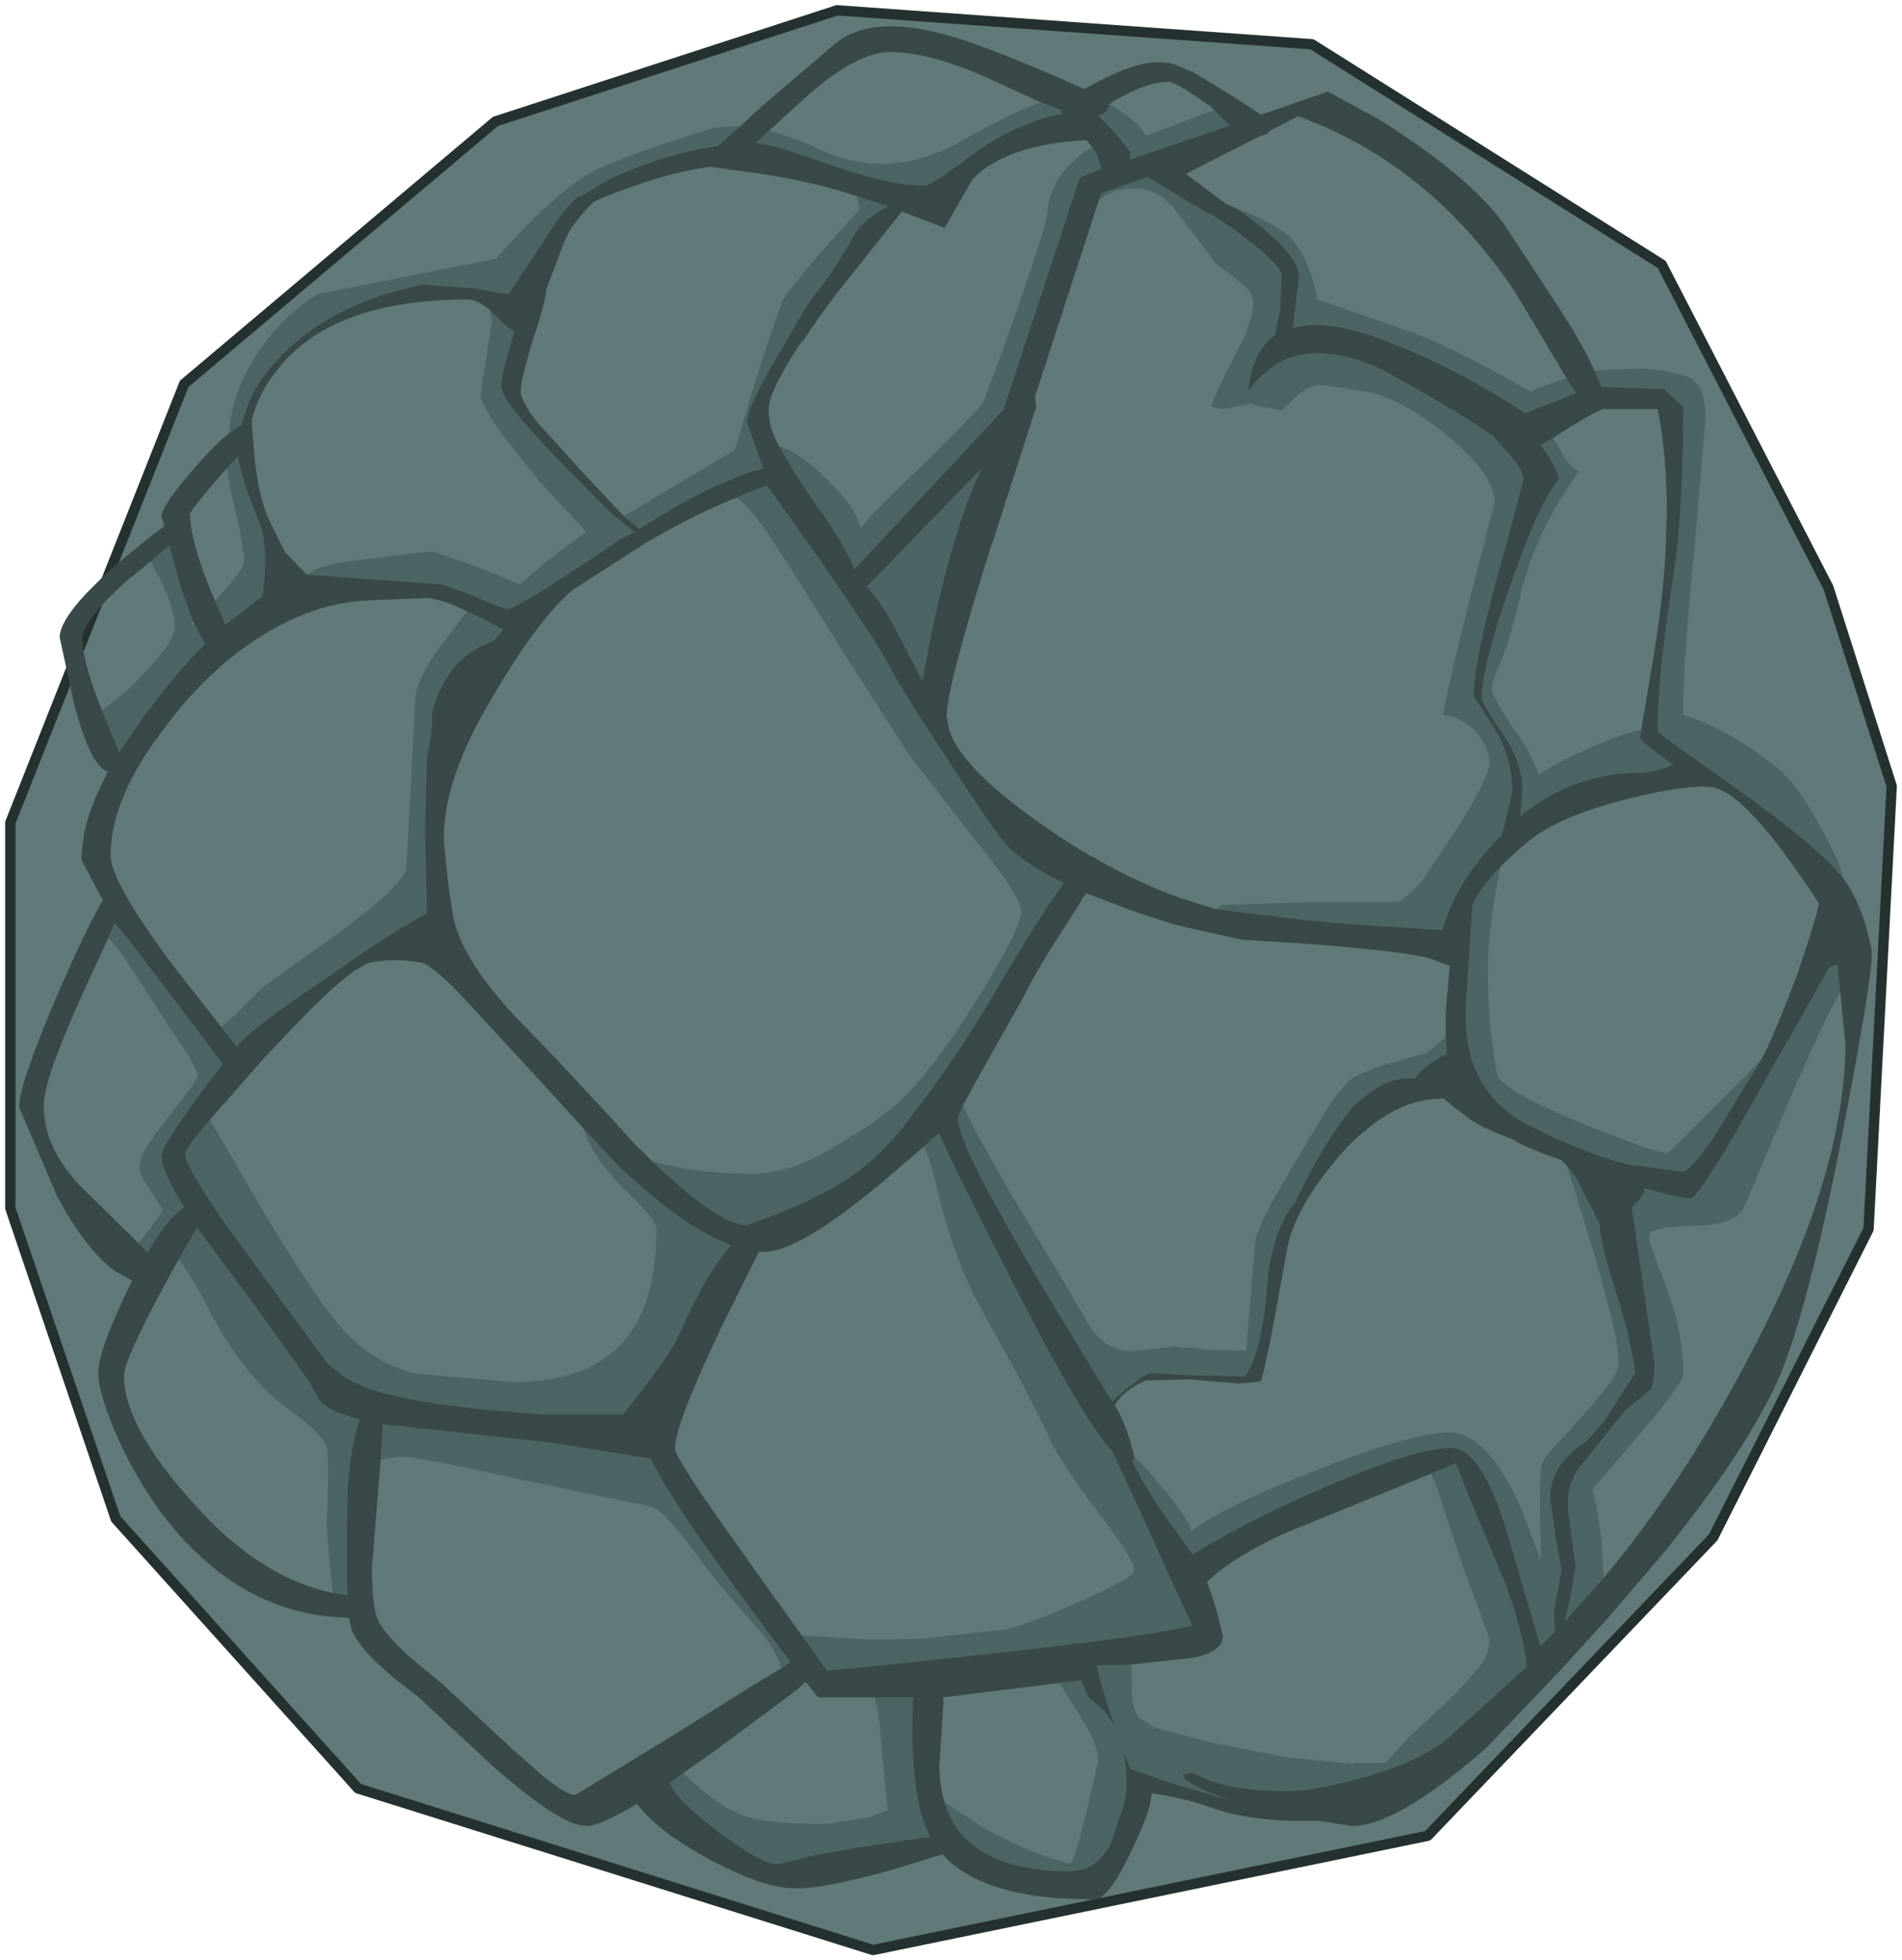 <?xml version="1.0" encoding="UTF-8" standalone="no"?>
<svg xmlns:xlink="http://www.w3.org/1999/xlink" height="190.5px" width="184.85px" xmlns="http://www.w3.org/2000/svg">
  <g transform="matrix(1.0, 0.0, 0.0, 1.0, -3, -3.25)">
    <path d="M180.7 60.35 L186.85 79.65 184.6 122.7 169.5 152.65 141.75 181.65 87.85 192.75 37.8 177.05 14.25 150.85 4.0 120.65 4.0 83.2 20.9 40.55 51.15 15.05 84.35 4.25 130.5 7.55 164.5 28.95 180.7 60.35" fill="#627979" fill-rule="evenodd" stroke="none"/>
    <path d="M180.7 60.35 L164.5 28.95 130.5 7.55 84.35 4.25 51.15 15.05 20.9 40.55 4.0 83.2 4.0 120.65 14.25 150.85 37.8 177.05 87.85 192.75 141.75 181.65 169.5 152.65 184.6 122.7 186.85 79.65 180.7 60.35 Z" fill="none" stroke="#253131" stroke-linecap="round" stroke-linejoin="round" stroke-width="1"/>
    <path d="M157.95 39.25 L163.0 39.05 Q166.7 39.55 167.4 40.05 169.0 41.25 168.7 44.6 L167.6 57.45 167.5 58.35 Q166.5 69.0 166.6 72.3 L166.6 72.7 Q171.2 74.2 175.95 78.05 178.05 79.95 180.15 84.05 181.95 87.2 182.05 88.5 179.95 85.75 171.75 79.85 164.1 74.5 164.1 74.3 L164.1 73.9 Q164.2 68.7 165.3 61.45 L165.9 57.45 Q166.6 51.15 166.6 42.8 L164.7 41.05 158.85 40.85 158.65 40.85 157.95 39.25 M25.25 45.35 Q25.5 42.25 26.8 39.75 29.1 34.95 33.8 31.85 L51.2 28.4 Q57.2 21.6 60.95 19.75 64.85 17.95 72.5 15.65 L74.95 15.5 72.75 17.45 Q67.65 18.15 62.15 20.7 L59.5 22.3 Q58.5 22.4 55.7 26.9 L52.4 31.85 49.0 31.25 44.15 30.9 44.05 30.9 41.75 31.45 Q34.8 33.35 30.5 37.65 28.3 39.85 27.2 42.25 L26.45 44.55 25.25 45.35 M153.95 45.8 L155.15 47.9 Q155.95 48.9 156.45 49.0 L154.45 52.1 Q153.0 54.55 152.0 57.15 151.25 59.1 150.75 61.15 149.7 65.7 148.8 67.7 148.0 69.4 148.0 70.2 148.0 70.9 150.05 74.0 151.75 76.25 152.55 78.55 154.15 77.45 156.35 76.45 160.55 74.5 162.5 74.2 L162.4 74.9 Q162.4 75.3 165.6 77.55 163.8 78.35 162.4 78.35 155.95 78.35 150.75 82.55 L150.95 80.15 150.95 79.55 Q150.75 76.95 149.0 74.5 147.0 71.5 147.0 71.1 147.0 68.1 149.7 60.35 L150.9 57.1 Q152.95 51.55 154.55 49.8 154.05 48.2 152.75 46.5 L153.95 45.8 M174.15 106.25 L169.5 113.85 Q167.25 117.1 166.5 117.1 L161.2 116.4 Q158.4 115.75 153.7 113.65 L151.15 112.4 Q147.3 110.2 146.0 106.15 L145.8 105.35 Q145.3 103.15 145.5 100.35 L146.1 91.2 Q146.8 89.6 148.8 87.5 L148.2 90.9 Q147.6 94.9 147.6 97.2 147.6 101.85 148.1 105.05 148.4 107.75 148.8 108.15 150.25 109.8 157.45 112.7 L160.05 113.7 Q164.15 115.3 165.1 115.3 L166.65 113.8 174.15 106.25 M158.85 156.6 L155.05 160.85 155.55 158.9 156.15 155.5 155.45 150.45 Q155.05 147.55 156.75 145.55 L160.95 140.3 161.2 140.1 163.3 138.4 Q163.8 137.9 163.8 135.8 L161.6 120.6 161.7 120.5 Q162.8 119.4 162.8 119.0 L162.8 118.7 Q166.3 119.7 167.3 119.7 167.9 119.7 171.35 113.9 L175.45 106.65 178.15 101.95 180.75 97.3 181.55 96.95 181.8 99.35 181.85 99.65 Q180.4 102.2 177.55 108.65 L175.3 113.95 172.55 120.5 Q171.75 122.35 167.35 122.4 163.25 122.45 163.25 123.4 163.25 124.0 164.95 128.35 L165.05 128.65 Q166.6 132.85 166.6 136.8 166.6 137.65 162.2 142.8 L157.75 148.0 158.15 149.55 158.65 153.0 158.85 156.6 M122.15 23.05 Q127.5 25.15 128.65 26.6 130.35 28.7 131.05 32.45 L131.65 32.55 138.95 35.1 140.2 35.55 Q142.8 36.45 147.7 39.05 L151.85 41.35 Q151.95 41.05 155.25 40.0 L156.15 41.45 154.45 42.15 151.25 43.4 Q144.45 39.0 138.35 36.65 L137.35 36.25 Q131.75 34.15 128.65 35.15 L128.95 32.65 129.25 30.1 Q129.25 28.2 125.3 25.1 123.6 23.65 122.15 23.05 M121.15 91.6 L121.7 91.2 130.55 90.9 138.45 90.9 139.1 90.8 Q140.7 89.65 141.6 88.25 L145.0 83.15 Q147.75 78.7 147.75 77.4 147.75 76.1 146.75 74.75 145.45 73.0 143.25 72.75 143.65 70.15 146.0 60.85 L147.0 57.0 148.25 52.05 Q148.25 49.25 143.25 45.25 139.95 42.55 136.55 41.45 L131.5 40.65 Q130.15 40.65 128.85 41.9 L127.55 43.15 126.05 42.85 124.55 42.5 121.95 43.0 121.15 42.9 120.75 42.75 Q120.9 41.85 122.95 37.95 124.8 34.35 124.8 32.8 124.8 31.7 123.75 30.85 L121.15 28.85 117.6 24.15 Q115.75 21.55 113.3 21.55 111.5 21.55 110.1 22.45 L109.8 22.7 110.0 22.05 114.5 20.45 120.4 24.0 120.5 24.0 Q122.2 24.9 124.3 26.6 127.55 29.1 127.55 30.0 L127.4 33.35 126.9 35.85 Q124.7 37.35 124.3 41.25 126.9 37.95 129.85 37.65 133.3 37.25 137.4 39.2 L140.0 40.65 Q145.7 43.9 148.2 45.7 L149.3 47.0 Q151.05 48.8 151.05 49.9 L149.15 57.05 148.7 58.55 Q146.2 67.8 146.2 70.9 L148.2 74.0 Q149.95 76.85 149.95 79.85 L149.95 80.35 149.0 84.25 148.8 84.55 Q146.75 86.6 145.4 88.75 143.85 91.15 143.2 93.6 L142.5 93.6 134.1 93.05 129.35 92.6 121.15 91.6 M109.15 17.55 L109.55 18.15 110.05 19.65 107.95 20.5 100.5 43.1 86.05 58.55 85.65 57.65 84.85 56.15 84.6 55.7 83.05 53.3 82.3 52.3 80.3 49.3 78.7 46.6 Q80.4 47.2 82.3 48.8 L84.35 50.8 Q86.05 52.6 86.65 54.55 88.15 52.7 93.05 48.1 L98.1 43.0 98.6 42.25 Q104.5 26.4 104.8 23.8 105.15 20.0 109.15 17.55 M110.8 13.4 Q111.25 13.55 111.65 13.85 113.95 15.45 114.35 16.45 L121.0 13.95 122.5 15.45 112.85 18.75 112.85 18.05 111.55 16.35 111.45 16.25 109.75 14.5 Q110.55 14.25 110.8 13.6 L110.75 13.4 110.8 13.4 M104.15 13.2 L106.15 13.95 106.2 14.3 Q102.25 15.1 98.2 17.75 93.55 21.3 92.85 21.3 89.55 21.3 83.65 19.25 78.7 17.45 77.1 17.25 L76.6 17.15 76.45 17.15 77.75 15.95 Q80.05 16.55 82.85 17.85 89.65 20.9 96.6 16.85 101.3 14.2 104.15 13.2 M63.65 53.4 L74.4 47.0 76.4 40.35 77.2 37.85 77.9 35.75 79.0 32.55 Q79.1 32.15 82.75 27.8 L86.55 23.6 86.25 22.3 89.35 23.3 Q87.45 24.2 86.25 25.7 83.75 30.1 82.2 31.85 81.5 32.75 79.9 35.55 L78.9 37.35 78.8 37.45 Q75.6 42.8 75.6 44.3 L76.3 46.3 77.0 48.3 77.2 48.8 Q75.9 49.0 74.2 49.8 70.65 51.1 65.15 54.65 L63.65 53.4 M74.6 51.6 Q76.05 50.95 77.55 50.45 L82.9 57.95 87.9 65.35 89.35 67.8 Q90.1 69.45 94.95 76.85 99.7 84.15 100.75 85.3 102.5 87.2 106.4 89.05 103.55 93.0 99.35 100.25 97.1 104.1 93.95 108.55 L90.75 112.8 Q88.75 115.2 87.2 116.45 83.45 119.6 75.6 122.3 72.85 122.3 66.4 116.1 70.4 117.3 76.1 117.3 79.25 117.3 82.9 115.4 L87.25 112.75 89.1 111.4 Q92.65 108.8 97.65 100.85 102.25 93.55 102.25 91.85 102.25 90.55 99.05 86.5 L91.35 76.6 85.85 68.05 81.15 60.55 77.95 55.55 Q75.7 52.3 74.6 51.6 M96.25 54.25 L95.75 55.9 Q94.0 61.65 92.65 69.45 L90.75 65.75 89.45 63.3 Q88.25 61.35 87.25 60.25 L98.35 48.8 Q97.25 51.2 96.25 54.25 M96.6 110.65 L97.65 112.9 101.0 118.85 104.65 124.95 107.05 128.9 Q108.85 132.15 109.4 132.8 110.85 134.55 112.95 134.55 L117.15 134.1 119.05 134.25 120.15 134.4 120.8 134.4 124.1 134.5 125.0 123.85 Q125.3 122.15 128.35 117.1 L130.6 113.3 Q132.25 110.5 132.65 110.0 L133.75 108.65 Q134.55 107.65 137.85 106.65 L141.7 105.55 143.5 104.05 143.6 105.65 143.2 105.85 Q141.1 107.05 140.5 108.05 138.05 107.85 135.85 109.65 L134.65 110.6 Q133.65 111.75 132.6 113.35 130.8 116.05 128.85 120.1 126.5 122.95 126.1 128.75 125.6 134.7 124.0 137.0 L119.1 136.9 114.65 136.7 Q113.95 137.0 111.75 138.8 L111.1 139.45 110.8 139.0 104.4 128.45 103.75 127.35 Q97.1 116.1 96.25 112.85 L96.1 112.05 Q96.1 111.7 96.6 110.65 M50.6 33.35 L51.1 33.85 Q52.4 35.25 53.0 35.45 51.7 39.65 51.7 40.75 51.7 41.75 54.2 44.6 L55.8 46.4 57.8 48.5 62.35 53.1 63.05 53.65 64.65 54.95 64.1 55.25 63.25 55.65 61.85 56.65 56.2 60.35 Q52.55 62.6 52.2 62.45 L50.9 61.95 48.75 61.05 46.05 60.05 33.7 59.15 32.8 59.1 32.75 59.1 32.7 59.0 33.0 59.0 Q34.0 58.2 37.2 57.75 L39.75 57.45 44.65 56.85 45.05 56.85 47.45 57.65 Q49.6 58.35 53.5 60.05 L56.2 57.75 59.7 55.15 60.0 54.95 55.4 50.0 53.9 48.1 51.7 45.3 Q49.7 42.5 49.7 41.55 L50.3 37.75 50.8 34.55 50.6 33.35 M25.05 48.75 L25.25 48.55 26.15 47.55 26.15 47.6 Q26.35 49.5 28.2 54.05 L28.35 54.5 Q29.1 56.75 28.5 61.2 L24.9 63.95 23.9 61.65 25.3 60.05 Q26.75 58.45 26.75 57.5 L26.25 54.45 25.9 53.0 Q25.2 50.1 25.05 48.75 M21.75 63.6 L21.55 64.1 21.85 63.8 22.9 65.85 Q21.15 67.6 19.3 69.85 L16.95 72.9 14.6 76.35 12.9 72.3 15.65 70.1 18.05 67.55 Q20.0 65.2 20.0 64.2 20.0 62.5 18.5 59.4 L17.65 57.8 19.45 56.25 20.55 60.25 21.75 63.6 M24.5 103.05 L25.95 101.8 28.6 99.1 29.15 98.75 36.05 93.8 Q42.4 89.1 42.5 87.5 L43.35 71.35 Q43.45 69.15 45.9 65.95 L48.4 62.65 49.4 63.15 49.7 63.25 51.9 64.45 50.95 65.55 Q46.45 67.05 45.0 72.45 L45.0 72.9 Q45.0 74.85 44.5 76.6 L44.3 84.15 44.5 92.0 Q42.65 92.95 38.9 95.4 L30.35 101.3 Q27.05 103.7 26.0 104.95 L24.5 103.05 M16.45 124.05 Q18.8 121.2 18.8 120.8 L17.7 119.05 Q16.55 117.45 16.55 116.65 16.55 115.2 19.35 111.85 L19.4 111.75 21.6 108.9 22.1 108.05 22.25 107.65 21.4 105.9 20.15 104.1 20.0 103.9 16.05 97.8 Q14.2 94.85 13.5 94.45 L14.15 92.95 15.4 94.45 17.95 97.8 22.45 103.7 24.65 106.65 22.7 109.2 22.2 109.9 22.15 109.9 20.8 111.85 Q18.7 114.85 18.7 115.55 18.7 117.05 20.9 120.6 19.2 121.7 17.35 124.95 L16.45 124.05 M23.4 112.05 L28.1 120.15 Q34.25 130.5 36.9 133.05 L36.95 133.1 Q39.75 135.85 43.45 136.75 L52.8 137.55 Q59.7 137.55 63.15 134.1 66.8 130.45 66.8 122.65 66.8 121.8 63.7 118.8 60.65 115.9 59.75 113.0 L59.95 113.15 62.75 116.2 Q69.3 122.5 74.05 124.25 71.5 127.15 69.0 132.95 68.25 134.8 63.55 140.7 L55.85 140.7 Q44.15 139.95 39.05 138.25 37.55 137.75 36.45 137.05 L34.9 135.8 34.65 135.5 29.8 128.9 25.3 122.75 Q21.0 116.65 21.0 115.4 21.0 114.9 23.4 112.05 M78.95 165.35 Q78.35 163.6 77.0 161.9 73.45 158.0 70.9 154.6 68.15 150.9 67.0 150.05 66.35 149.55 64.75 149.35 L52.55 146.8 Q43.6 144.8 41.9 144.8 L40.4 145.0 40.0 145.1 40.05 144.3 40.2 141.65 56.55 143.45 66.25 145.0 Q67.65 148.05 72.8 155.25 L73.8 156.65 77.7 161.95 79.85 164.8 Q79.35 165.05 78.95 165.35 M80.9 162.15 L81.6 162.2 86.8 162.55 90.3 162.55 92.4 162.5 100.25 161.65 Q101.85 161.55 107.45 159.1 113.25 156.6 113.25 155.85 113.25 154.8 109.75 150.25 105.8 145.05 104.8 142.55 L102.2 137.4 100.85 134.95 98.25 130.25 Q95.55 125.2 94.0 118.45 93.4 115.8 92.75 114.7 L94.25 113.35 Q95.85 117.0 101.75 128.5 L102.65 130.25 Q108.55 141.65 111.15 144.35 L115.25 153.3 Q118.4 160.35 118.9 161.2 114.0 162.5 89.4 165.0 L83.35 165.6 81.6 163.1 80.9 162.15 M35.35 158.05 L35.3 157.7 Q34.75 152.4 34.75 151.0 35.05 145.1 34.75 143.9 34.45 142.7 31.4 140.45 L31.1 140.25 Q26.8 137.15 23.4 130.7 21.35 126.75 20.35 125.65 L22.15 122.55 27.6 129.9 32.85 137.25 33.3 137.95 33.9 139.1 Q34.55 140.05 36.2 140.65 L37.95 141.2 Q37.15 143.6 36.85 147.05 36.7 149.05 36.7 155.9 L36.75 158.25 35.35 158.05 M69.4 175.55 Q72.55 178.65 75.15 179.65 77.4 180.5 83.2 180.5 L83.45 180.5 87.45 179.85 89.3 179.15 Q89.15 178.55 88.55 171.5 88.4 169.6 88.05 168.5 L87.95 168.2 91.75 168.2 91.75 168.4 Q91.55 171.95 91.8 174.75 92.1 179.25 93.4 181.75 L86.6 182.75 82.3 183.5 78.9 184.35 Q77.9 184.75 74.7 182.6 L73.2 181.55 Q68.9 178.35 68.15 176.65 L68.1 176.5 68.15 176.45 69.4 175.55 M113.3 145.1 L113.45 145.0 113.7 145.25 114.45 146.05 Q118.3 150.35 118.8 152.05 121.7 149.75 130.35 146.35 139.0 142.9 143.25 142.45 145.9 142.15 148.3 145.3 149.7 147.2 151.05 150.35 L152.75 154.9 152.75 154.6 152.75 153.25 Q152.55 148.95 152.75 146.15 152.75 145.25 153.85 144.05 L155.05 142.8 158.25 139.2 Q160.35 136.7 160.35 135.7 L160.1 133.6 Q159.3 129.25 156.05 119.0 L155.25 116.5 156.05 117.5 157.05 119.4 158.45 122.15 Q158.45 123.85 160.15 129.15 L161.15 132.55 161.9 136.3 161.9 136.7 160.35 139.1 158.95 141.3 157.15 143.35 Q153.65 145.55 153.65 148.85 L154.15 152.45 154.75 155.8 154.25 158.6 Q153.9 159.9 154.15 161.8 L152.7 163.2 152.65 163.0 149.85 153.45 Q148.55 148.8 147.15 146.45 145.65 143.95 144.0 143.95 140.6 143.95 132.05 147.65 124.55 150.85 118.9 154.3 L116.35 150.75 Q114.05 147.4 113.05 145.25 L113.0 145.15 113.3 145.1 M142.1 146.45 L144.5 145.45 145.5 148.05 149.4 157.4 Q151.0 161.85 151.4 165.2 L143.8 172.1 143.1 172.65 Q140.15 174.75 134.9 176.15 130.55 177.3 128.15 177.3 121.8 177.3 118.95 175.5 L118.65 175.55 117.95 175.7 118.1 176.1 Q119.75 177.35 123.25 178.4 L116.9 176.55 115.15 175.95 112.85 175.15 112.25 173.6 112.5 176.1 Q112.5 178.0 111.9 179.55 L111.15 181.9 110.85 182.55 Q109.9 184.3 108.5 184.85 L107.15 185.1 Q96.8 185.1 94.8 178.4 L98.9 181.05 Q104.1 183.8 107.05 184.35 107.5 183.75 108.65 179.1 L109.75 174.35 Q109.75 173.25 108.75 171.35 L107.8 169.7 105.95 166.8 108.05 166.55 108.75 168.15 110.35 169.55 110.65 169.95 111.4 171.1 111.0 170.0 Q109.85 166.5 109.6 165.1 L111.35 165.05 112.95 165.0 113.0 167.45 Q112.95 169.25 113.75 170.2 L115.25 171.15 120.8 172.6 128.15 174.05 134.35 174.65 Q134.35 175.35 134.45 174.85 L134.35 174.65 134.35 174.6 137.7 174.55 139.65 172.35 140.9 171.15 Q145.75 166.8 147.1 164.75 147.75 163.8 147.75 162.55 L146.85 159.95 145.5 156.4 143.4 150.15 142.9 148.55 142.1 146.45" fill="#4d6464" fill-rule="evenodd" stroke="none"/>
    <path d="M157.95 39.25 L158.65 40.85 158.85 40.85 164.7 41.05 166.6 42.8 Q166.6 51.15 165.9 57.45 L165.3 61.45 Q164.2 68.7 164.1 73.9 L164.1 74.3 Q164.1 74.5 171.75 79.85 179.95 85.75 182.05 88.5 L182.15 88.6 Q183.5 90.5 184.3 93.1 L184.9 95.5 Q185.15 97.2 182.45 111.35 L182.4 111.6 181.95 114.0 Q179.15 128.25 176.65 135.2 174.1 142.45 164.85 153.95 L159.3 160.45 154.8 165.4 147.55 173.0 147.0 173.5 Q138.65 180.7 134.4 180.7 L131.25 180.2 131.15 180.2 128.35 180.2 Q123.5 180.0 120.4 178.8 118.25 178.05 115.8 177.65 L114.95 177.5 114.75 178.65 Q114.3 180.35 112.9 183.25 110.7 187.85 109.35 187.85 L105.65 187.7 Q97.8 187.05 94.6 183.45 L89.9 184.9 Q84.25 186.5 81.1 186.75 L80.15 186.75 Q77.1 186.75 71.5 183.7 L69.65 182.6 68.15 181.6 Q66.1 180.1 64.9 178.55 61.3 180.7 60.0 180.7 59.1 180.7 57.75 180.0 55.1 178.6 50.75 174.75 L43.55 168.05 Q40.4 165.75 38.75 163.95 37.65 162.7 37.2 161.7 L36.9 160.45 35.6 160.4 Q27.65 159.8 21.5 153.55 19.9 151.95 18.45 149.95 15.75 146.2 14.0 141.95 12.55 138.4 12.55 136.7 12.55 134.35 15.85 127.7 L14.15 126.75 Q11.35 124.7 8.55 119.5 L5.2 111.65 4.85 110.85 Q4.85 108.6 8.7 99.65 11.55 93.1 13.0 90.75 L10.9 86.75 11.0 85.55 Q11.3 82.3 13.5 78.25 11.85 77.8 10.25 71.85 L8.8 65.2 Q8.8 63.7 11.35 60.95 L13.2 59.1 Q14.8 57.65 16.7 56.15 17.75 55.25 18.95 54.4 L18.95 54.3 18.7 53.45 Q18.7 52.35 22.1 48.5 23.9 46.45 25.25 45.35 L26.45 44.55 27.2 42.25 Q28.3 39.85 30.5 37.65 34.8 33.35 41.75 31.45 L44.05 30.9 44.15 30.9 49.0 31.25 52.4 31.85 55.7 26.9 Q58.5 22.4 59.5 22.3 L62.15 20.7 Q67.65 18.15 72.75 17.45 L74.95 15.5 77.3 13.35 84.35 7.35 Q88.5 4.15 97.95 7.6 102.25 9.15 108.4 11.9 109.35 11.35 110.7 10.7 114.8 8.7 117.25 9.55 L118.9 10.25 118.95 10.1 119.0 10.3 119.35 10.5 123.45 13.0 125.55 14.4 132.05 12.15 137.1 14.9 Q145.7 20.35 149.05 24.85 L154.6 33.3 Q156.75 36.6 157.95 39.25 M162.5 74.2 L163.7 67.1 Q164.55 61.85 164.85 57.4 L165.0 53.1 Q165.0 47.5 164.1 43.0 L158.75 43.0 158.7 43.05 158.45 43.15 Q157.2 43.7 154.25 45.6 L153.95 45.8 152.75 46.5 Q154.05 48.2 154.55 49.8 152.95 51.55 150.9 57.1 L149.7 60.35 Q147.0 68.1 147.0 71.1 147.0 71.5 149.0 74.5 150.75 76.95 150.95 79.55 L150.95 80.15 150.75 82.55 Q155.95 78.35 162.4 78.35 163.8 78.35 165.6 77.55 162.4 75.3 162.4 74.9 L162.5 74.2 M174.15 106.25 Q175.15 104.55 177.65 98.0 179.85 91.5 179.75 91.0 172.75 80.25 169.4 79.75 166.95 79.45 161.15 80.9 154.3 82.6 151.25 85.25 149.85 86.45 148.8 87.5 146.8 89.6 146.1 91.2 L145.5 100.35 Q145.3 103.15 145.8 105.35 L146.0 106.15 Q147.3 110.2 151.15 112.4 L153.7 113.65 Q158.4 115.75 161.2 116.4 L166.5 117.1 Q167.25 117.1 169.5 113.85 L174.15 106.25 M181.85 99.65 L181.8 99.35 181.55 96.95 180.75 97.3 178.15 101.95 175.45 106.65 171.35 113.9 Q167.9 119.7 167.3 119.7 166.3 119.7 162.8 118.7 L162.8 119.0 Q162.8 119.4 161.7 120.5 L161.6 120.6 163.8 135.8 Q163.8 137.9 163.3 138.4 L161.2 140.1 160.95 140.3 156.75 145.55 Q155.05 147.55 155.45 150.45 L156.15 155.5 155.55 158.9 155.05 160.85 158.85 156.6 Q166.4 147.6 172.7 135.65 179.1 123.65 181.25 114.0 L181.6 112.2 Q182.35 108.25 182.35 104.7 L181.85 99.65 M155.25 40.0 L155.1 39.75 150.2 31.55 Q147.1 26.95 143.45 23.45 137.1 17.4 129.15 14.55 L126.35 16.0 126.2 16.25 125.4 16.5 118.25 20.15 122.15 23.05 Q123.6 23.65 125.3 25.1 129.25 28.2 129.25 30.1 L128.95 32.65 128.65 35.15 Q131.75 34.15 137.35 36.25 L138.35 36.65 Q144.45 39.0 151.25 43.4 L154.45 42.15 156.15 41.45 155.25 40.0 M121.15 91.6 L129.35 92.6 134.1 93.05 142.5 93.6 143.2 93.6 Q143.85 91.15 145.4 88.75 146.75 86.6 148.8 84.55 L149.0 84.25 149.95 80.35 149.95 79.85 Q149.95 76.85 148.2 74.0 L146.2 70.9 Q146.2 67.8 148.7 58.55 L149.15 57.05 151.05 49.9 Q151.05 48.8 149.3 47.0 L148.2 45.7 Q145.7 43.9 140.0 40.65 L137.4 39.2 Q133.3 37.25 129.85 37.65 126.9 37.95 124.3 41.25 124.7 37.35 126.9 35.85 L127.4 33.35 127.55 30.0 Q127.55 29.1 124.3 26.6 122.2 24.9 120.5 24.0 L120.4 24.0 114.5 20.45 110.0 22.05 109.8 22.7 103.6 41.75 103.6 41.9 103.7 42.8 99.45 56.0 99.35 56.2 Q95.0 70.05 95.0 72.85 L95.25 74.25 95.4 74.5 95.4 74.6 Q96.95 78.4 105.0 83.9 107.05 85.3 109.1 86.5 L109.4 86.6 109.5 86.7 Q113.7 89.1 117.8 90.55 L121.15 91.6 M78.7 46.6 L80.3 49.3 82.3 52.3 83.05 53.3 84.6 55.7 84.85 56.15 85.65 57.65 86.05 58.55 100.5 43.1 107.95 20.5 110.05 19.65 109.55 18.15 109.15 17.55 108.55 16.85 Q100.6 17.35 97.5 20.7 L94.8 25.4 90.65 23.8 84.25 31.85 Q82.5 34.15 81.2 36.15 L80.7 36.75 Q77.7 41.35 77.7 43.0 77.7 44.8 78.7 46.6 M121.0 13.95 L120.8 13.75 120.7 13.65 119.8 13.0 Q117.15 11.2 116.6 11.2 114.4 11.2 111.2 13.1 L110.8 13.4 110.75 13.4 110.8 13.6 Q110.55 14.25 109.75 14.5 L111.45 16.25 111.55 16.35 112.85 18.05 112.85 18.75 122.5 15.45 121.0 13.95 M77.75 15.95 L76.45 17.15 76.6 17.15 77.1 17.25 Q78.7 17.45 83.65 19.25 89.55 21.3 92.85 21.3 93.55 21.3 98.2 17.75 102.25 15.1 106.2 14.3 L106.15 13.95 104.15 13.2 100.35 11.45 Q93.7 8.3 89.55 8.3 86.05 8.3 80.75 13.2 L77.75 15.95 M86.25 22.3 L85.25 22.0 Q81.85 20.9 76.75 20.1 L72.25 19.5 72.15 19.45 Q68.25 19.9 62.75 22.0 61.65 22.4 60.65 22.9 58.5 25.1 57.9 26.6 L56.1 31.35 Q56.0 32.65 54.9 35.95 53.6 40.15 53.6 41.25 53.6 42.15 55.2 44.3 L56.6 45.8 59.3 48.8 62.95 52.7 63.65 53.4 65.15 54.65 Q70.65 51.1 74.2 49.8 75.9 49.0 77.2 48.8 L77.0 48.3 76.3 46.3 75.6 44.3 Q75.6 42.8 78.8 37.45 L78.9 37.35 79.9 35.55 Q81.5 32.75 82.2 31.85 83.75 30.1 86.25 25.7 87.45 24.2 89.35 23.3 L86.25 22.3 M96.25 54.25 Q97.25 51.2 98.35 48.8 L87.25 60.25 Q88.25 61.35 89.45 63.3 L90.75 65.75 92.65 69.45 Q94.0 61.65 95.75 55.9 L96.25 54.25 M66.4 116.1 Q72.85 122.3 75.6 122.3 83.45 119.6 87.2 116.45 88.75 115.2 90.75 112.8 L93.95 108.55 Q97.1 104.1 99.35 100.25 103.55 93.0 106.4 89.05 102.5 87.2 100.75 85.3 99.7 84.15 94.95 76.85 90.1 69.45 89.35 67.8 L87.9 65.35 82.9 57.95 77.55 50.45 Q76.05 50.95 74.6 51.6 70.75 53.15 67.0 55.3 L65.85 55.95 58.7 60.55 Q55.2 63.45 50.45 71.7 45.65 79.95 46.2 85.7 46.75 91.4 47.25 93.15 48.5 97.5 54.45 103.45 L57.15 106.25 62.85 112.4 64.8 114.55 66.4 116.1 M143.5 104.05 L143.5 103.15 143.5 101.65 143.9 97.1 142.5 96.6 142.3 96.5 Q140.5 95.8 130.55 95.0 L124.25 94.6 123.85 94.6 118.4 93.4 116.85 93.0 113.3 91.85 108.55 90.05 106.75 92.9 Q103.35 98.15 102.5 100.1 L98.85 106.55 96.6 110.65 Q96.1 111.7 96.1 112.05 L96.25 112.85 Q97.1 116.1 103.75 127.35 L104.4 128.45 110.8 139.0 111.1 139.45 111.75 138.8 Q113.95 137.0 114.65 136.7 L119.1 136.9 124.0 137.0 Q125.6 134.7 126.1 128.75 126.5 122.95 128.85 120.1 130.8 116.05 132.6 113.35 133.65 111.75 134.65 110.6 L135.85 109.65 Q138.05 107.85 140.5 108.05 141.1 107.05 143.2 105.85 L143.6 105.65 143.5 104.05 M32.7 59.0 L32.75 59.1 32.8 59.1 33.7 59.15 46.05 60.05 48.75 61.05 50.9 61.95 52.2 62.45 Q52.55 62.6 56.2 60.35 L61.85 56.65 63.25 55.65 64.1 55.25 64.65 54.95 63.05 53.65 62.35 53.1 57.8 48.5 55.8 46.4 54.2 44.6 Q51.7 41.75 51.7 40.75 51.7 39.65 53.0 35.45 52.4 35.25 51.1 33.85 L50.6 33.35 Q49.3 32.35 48.55 32.35 35.2 32.35 29.9 39.25 28.05 41.55 27.45 44.15 L27.55 44.1 Q27.55 44.4 27.45 44.15 L27.75 47.85 Q28.1 51.1 28.9 53.2 L29.5 54.5 30.75 57.0 30.75 56.95 32.7 59.0 M23.9 61.65 L24.9 63.95 28.5 61.2 Q29.1 56.75 28.35 54.5 L28.2 54.05 Q26.35 49.5 26.15 47.6 L26.15 47.55 25.25 48.55 25.05 48.75 24.0 49.95 Q21.45 52.9 21.45 53.25 L21.55 54.35 Q21.85 56.45 23.25 60.1 L23.9 61.65 M21.85 63.8 L21.75 63.6 20.55 60.25 19.45 56.25 17.65 57.8 15.2 59.8 Q13.25 61.55 12.25 62.85 11.0 64.35 11.0 65.3 11.0 67.3 12.6 71.5 L12.9 72.3 14.6 76.35 16.95 72.9 19.3 69.85 Q21.15 67.6 22.9 65.85 L21.85 63.8 M48.4 62.65 L47.85 62.4 Q46.3 61.65 45.05 61.45 L44.75 61.35 38.8 61.6 Q33.45 61.8 28.1 65.25 22.7 68.7 18.25 75.0 L18.05 75.25 Q13.75 81.35 13.75 86.35 13.75 88.95 19.8 97.05 L24.5 103.05 26.0 104.95 Q27.05 103.7 30.35 101.3 L38.9 95.4 Q42.65 92.95 44.5 92.0 L44.3 84.15 44.5 76.6 Q45.0 74.85 45.0 72.9 L45.0 72.45 Q46.45 67.05 50.95 65.55 L51.9 64.45 49.7 63.25 49.4 63.15 48.4 62.65 M16.45 124.05 L17.35 124.95 Q19.2 121.7 20.9 120.6 18.7 117.05 18.7 115.55 18.7 114.85 20.8 111.85 L22.15 109.9 22.2 109.9 22.7 109.2 24.65 106.65 22.45 103.7 17.95 97.8 15.4 94.45 14.15 92.95 13.5 94.45 11.1 99.65 Q7.25 108.15 7.25 110.65 L7.3 111.7 Q7.7 115.25 10.8 118.5 L16.45 124.05 M59.95 113.15 L59.7 112.9 59.2 112.35 55.55 108.35 52.1 104.6 47.8 99.95 Q44.95 97.0 43.95 96.8 41.6 96.35 39.2 96.75 37.2 97.05 31.3 103.3 L28.55 106.2 23.85 111.55 23.55 111.9 23.4 112.05 Q21.0 114.9 21.0 115.4 21.0 116.65 25.3 122.75 L29.8 128.9 34.65 135.5 34.9 135.8 36.45 137.05 Q37.55 137.75 39.05 138.25 44.15 139.95 55.85 140.7 L63.55 140.7 Q68.25 134.8 69.0 132.95 71.5 127.15 74.05 124.25 69.3 122.5 62.75 116.2 L59.95 113.15 M78.95 165.35 Q79.35 165.05 79.85 164.8 L77.7 161.95 73.8 156.65 72.8 155.25 Q67.65 148.05 66.25 145.0 L56.55 143.45 40.2 141.65 40.05 144.3 40.0 145.1 39.15 155.5 Q39.15 159.5 39.75 160.7 40.45 162.15 42.85 164.3 L46.05 166.95 52.55 173.0 55.6 175.7 Q58.05 177.7 58.9 177.7 L68.15 172.05 76.15 167.05 78.95 165.35 M92.75 114.7 L88.85 118.05 Q80.65 124.9 77.3 124.9 L76.75 124.9 73.1 132.25 Q68.6 141.7 68.6 144.0 68.6 145.0 75.25 154.25 L75.95 155.25 80.9 162.15 81.6 163.1 83.35 165.6 89.4 165.0 Q114.0 162.5 118.9 161.2 118.4 160.35 115.25 153.3 L111.15 144.35 Q108.55 141.65 102.65 130.25 L101.75 128.5 Q95.85 117.0 94.25 113.35 L92.75 114.7 M20.35 125.65 L18.9 128.3 Q15.05 135.45 15.05 136.95 15.05 141.9 21.9 149.45 L23.4 151.05 Q29.1 156.75 35.35 158.05 L36.75 158.25 36.7 155.9 Q36.7 149.05 36.85 147.05 37.15 143.6 37.95 141.2 L36.2 140.65 Q34.55 140.05 33.9 139.1 L33.3 137.95 32.85 137.25 27.6 129.9 22.15 122.55 20.35 125.65 M87.95 168.2 L82.5 168.2 82.0 167.55 81.6 167.05 81.3 166.7 80.45 167.45 79.2 168.4 72.6 173.3 69.4 175.55 68.15 176.45 68.1 176.5 68.15 176.65 Q68.9 178.35 73.2 181.55 L74.7 182.6 Q77.9 184.75 78.9 184.35 L82.3 183.5 86.6 182.75 93.4 181.75 Q92.1 179.25 91.8 174.75 91.55 171.95 91.75 168.4 L91.75 168.2 87.95 168.2 M155.25 116.5 L154.75 116.0 Q151.65 114.9 150.35 114.2 L150.35 114.1 148.95 113.55 Q146.15 112.45 145.1 111.4 L144.4 110.9 143.3 110.0 Q141.0 110.0 138.9 111.0 137.1 111.85 135.35 113.4 133.95 114.55 132.65 116.2 128.65 121.05 128.05 124.85 125.9 137.0 125.5 137.5 L123.4 137.7 118.6 137.3 114.35 137.4 Q112.25 138.3 111.35 139.8 112.55 141.75 113.3 145.1 L113.0 145.15 113.05 145.25 Q114.05 147.4 116.35 150.75 L118.9 154.3 Q124.55 150.85 132.05 147.65 140.6 143.95 144.0 143.95 145.65 143.95 147.15 146.45 148.55 148.8 149.85 153.45 L152.65 163.0 152.7 163.2 154.15 161.8 Q153.9 159.9 154.25 158.6 L154.75 155.8 154.15 152.45 153.65 148.85 Q153.65 145.55 157.15 143.35 L158.95 141.3 160.35 139.1 161.9 136.7 161.9 136.3 161.15 132.55 160.15 129.15 Q158.45 123.85 158.45 122.15 L157.05 119.4 156.05 117.5 155.25 116.5 M94.8 178.4 Q96.8 185.1 107.15 185.1 L108.5 184.85 Q109.9 184.3 110.85 182.55 L111.15 181.9 111.9 179.55 Q112.5 178.0 112.5 176.1 L112.25 173.6 112.85 175.15 115.15 175.95 116.9 176.55 123.25 178.4 Q119.75 177.35 118.1 176.1 L117.95 175.7 118.65 175.55 118.95 175.5 Q121.8 177.3 128.15 177.3 130.55 177.3 134.9 176.15 140.15 174.75 143.1 172.65 L143.8 172.1 151.4 165.2 Q151.0 161.85 149.4 157.4 L145.5 148.05 144.5 145.45 142.1 146.45 139.4 147.55 127.85 152.25 Q122.5 154.75 120.3 157.0 121.15 159.15 121.85 162.25 121.85 163.75 119.0 164.35 L112.95 165.0 111.35 165.05 109.6 165.1 Q109.85 166.5 111.0 170.0 L111.4 171.1 110.65 169.95 110.35 169.55 108.75 168.15 108.05 166.55 105.95 166.8 94.65 168.2 94.7 168.65 94.3 174.75 Q94.3 176.8 94.8 178.4" fill="#394848" fill-rule="evenodd" stroke="none"/>
  </g>
</svg>